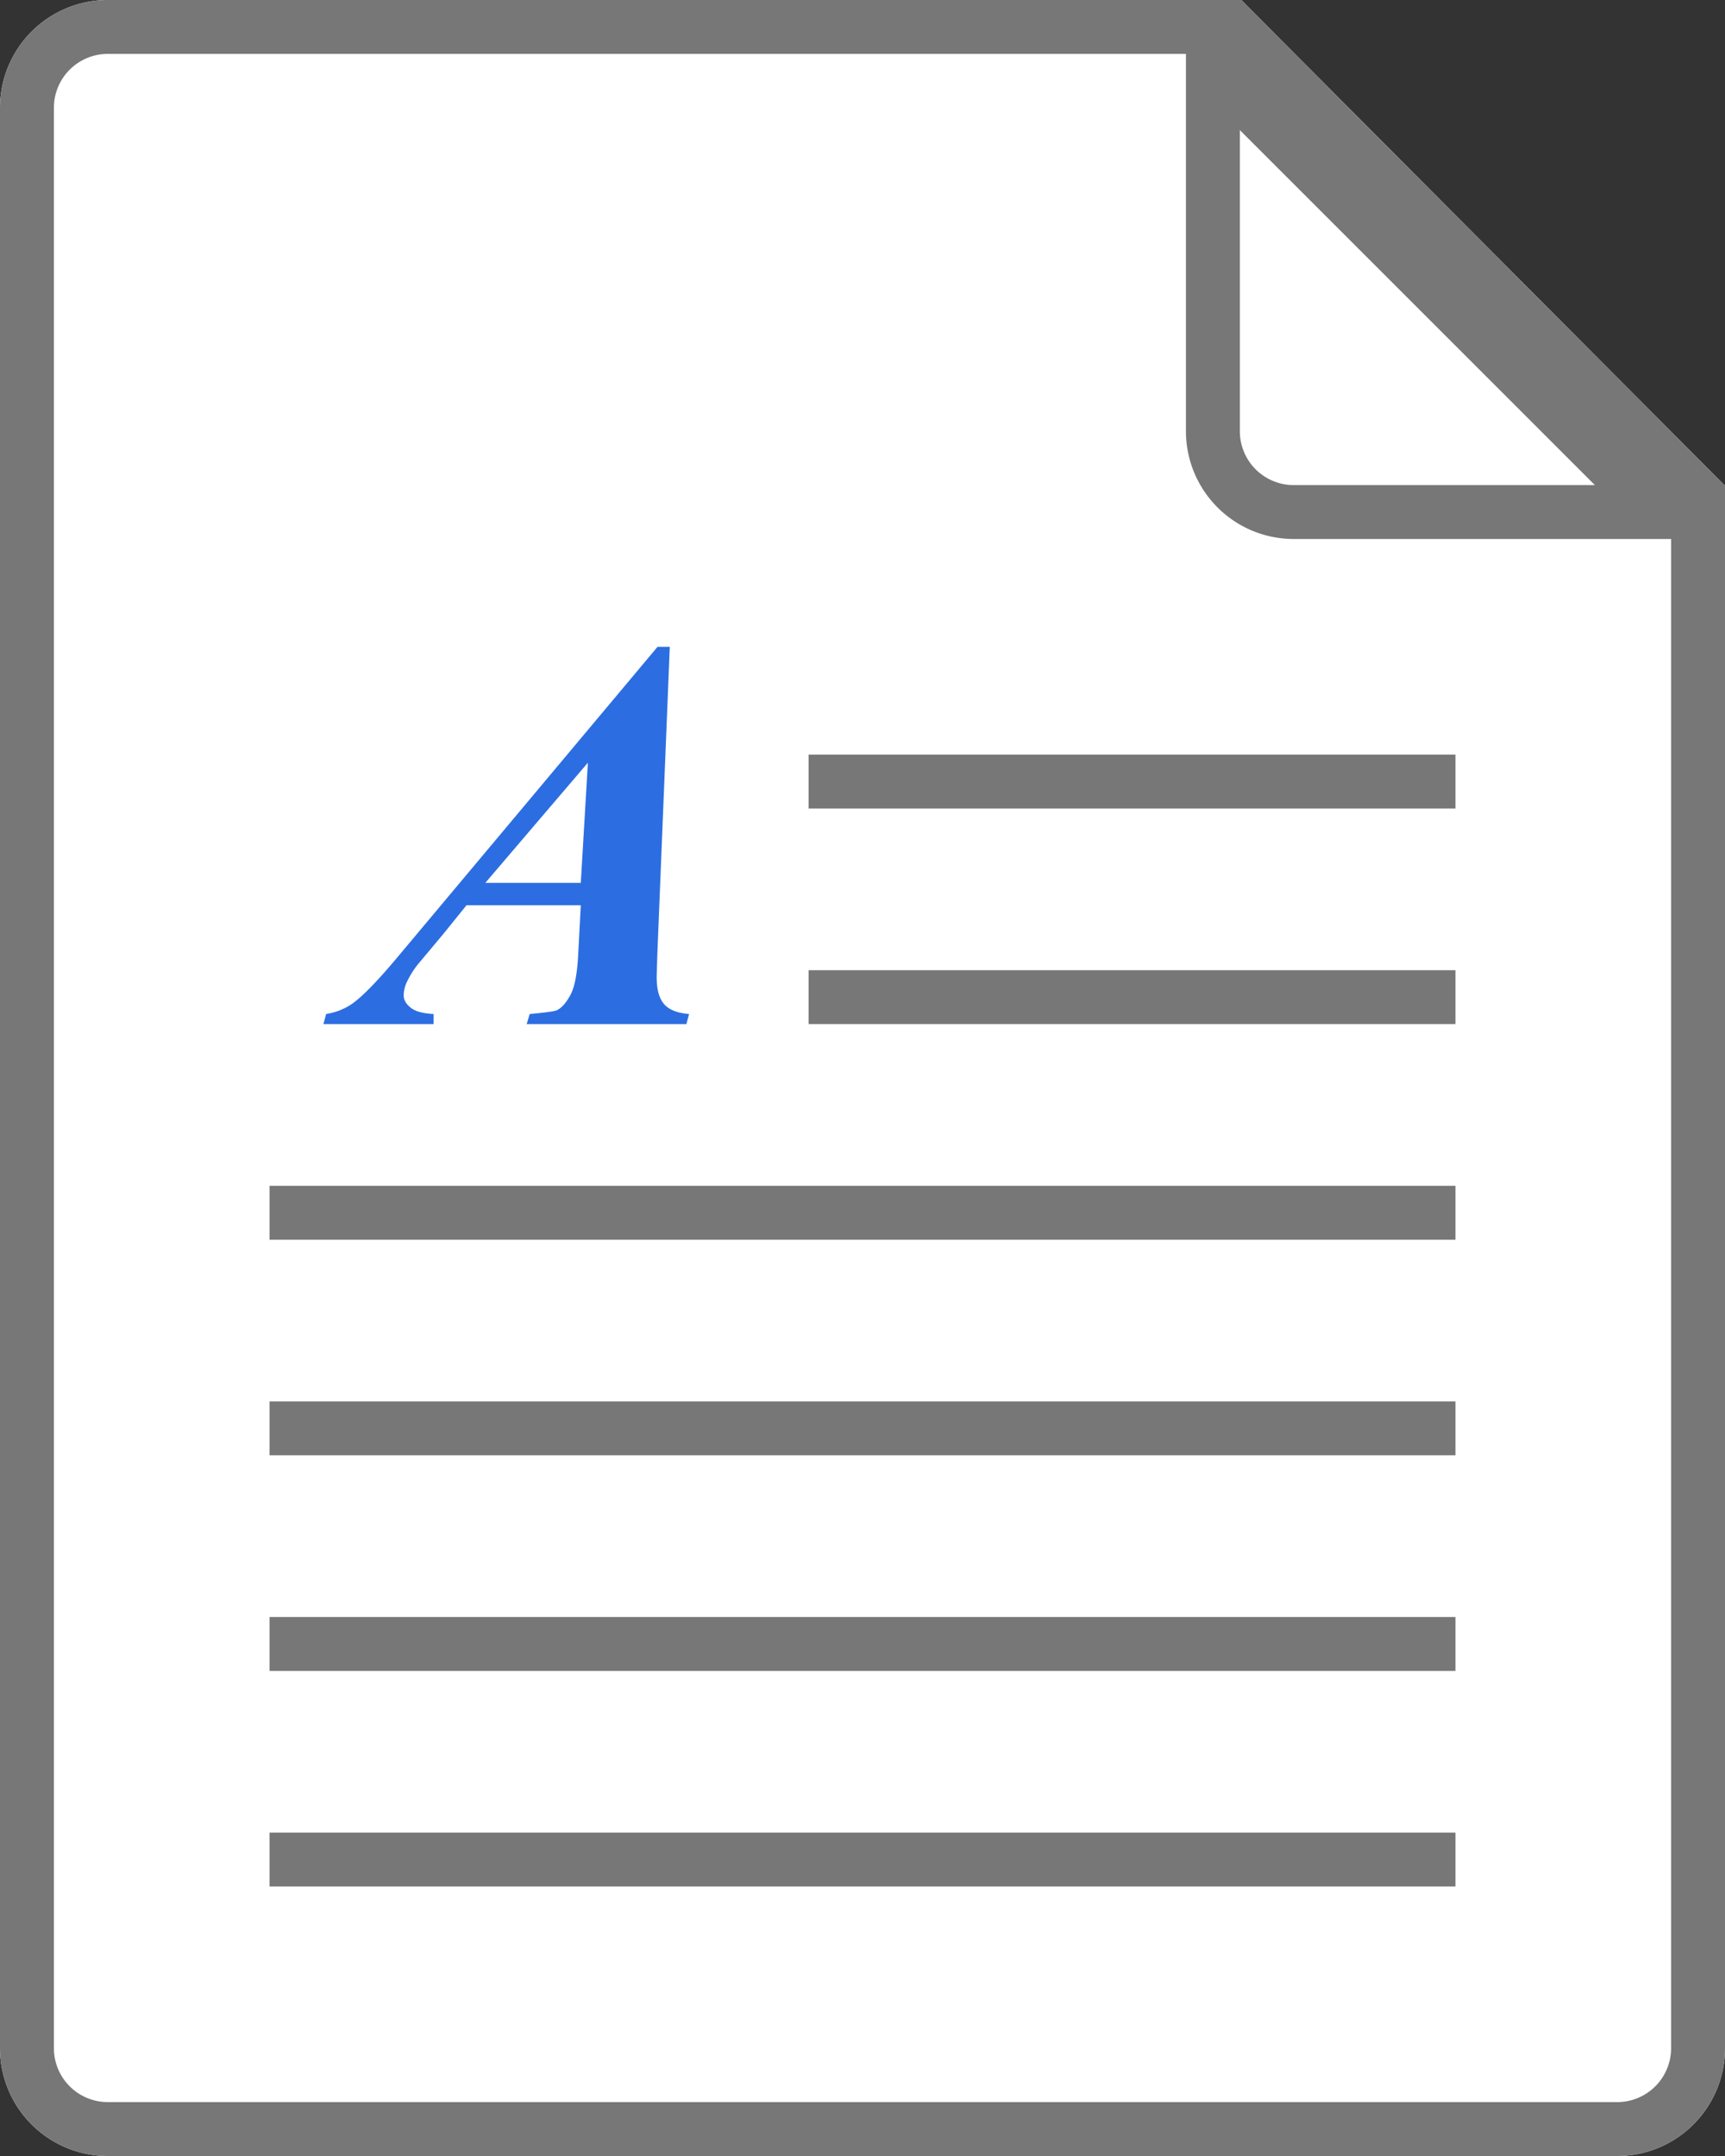<svg id="text" xmlns="http://www.w3.org/2000/svg" xmlns:xlink="http://www.w3.org/1999/xlink" width="32" height="40" viewBox="0 0 32 40">
    <rect x="0" y="0" width="32" height="40" fill="#333333" stroke="none"/>
    <defs>
        <path id="a" d="M2 0h21.027L32 9.012V38a2 2 0 0 1-2 2H2a2 2 0 0 1-2-2V2a2 2 0 0 1 2-2z"/>
    </defs>
    <g fill="none" fill-rule="evenodd">
        <g>
            <use fill="#FFF" xlink:href="#a"/>
            <path stroke="#777" d="M31.5 9.218L22.819.5H2A1.5 1.5 0 0 0 .5 2v36A1.5 1.5 0 0 0 2 39.5h28a1.5 1.5 0 0 0 1.5-1.5V9.218z"/>
        </g>
        <path stroke="#777" d="M30.793 9.5L22.5 1.207V8A1.5 1.5 0 0 0 24 9.5h6.793z"/>
        <g>
            <path fill="#777" d="M15 14h12v1H15zM15 18h12v1H15z"/>
            <path fill="#2C6EE1" d="M10.774 16.795h-2.12l-.423.524-.485.58a1.696 1.696 0 0 0-.207.339.578.578 0 0 0-.05.232c0 .08.043.156.129.225.085.069.227.108.426.118V19H6l.05-.187c.182-.03.344-.094.485-.192.188-.134.46-.412.813-.832L12.198 12h.227l-.227 5.602c-.01.293-.016.47-.016.53 0 .229.047.395.14.5.092.104.246.164.461.181l-.05.187H9.77l.056-.187c.292-.027.46-.05.504-.07.094-.047.18-.146.258-.296.077-.15.124-.41.14-.78l.046-.872zm0-.414l.132-2.231-1.903 2.23h1.771z"/>
            <path fill="#777" d="M5 30h22v1H5zM5 34h22v1H5zM5 22h22v1H5zM5 26h22v1H5z"/>
        </g>
    </g>
</svg>
